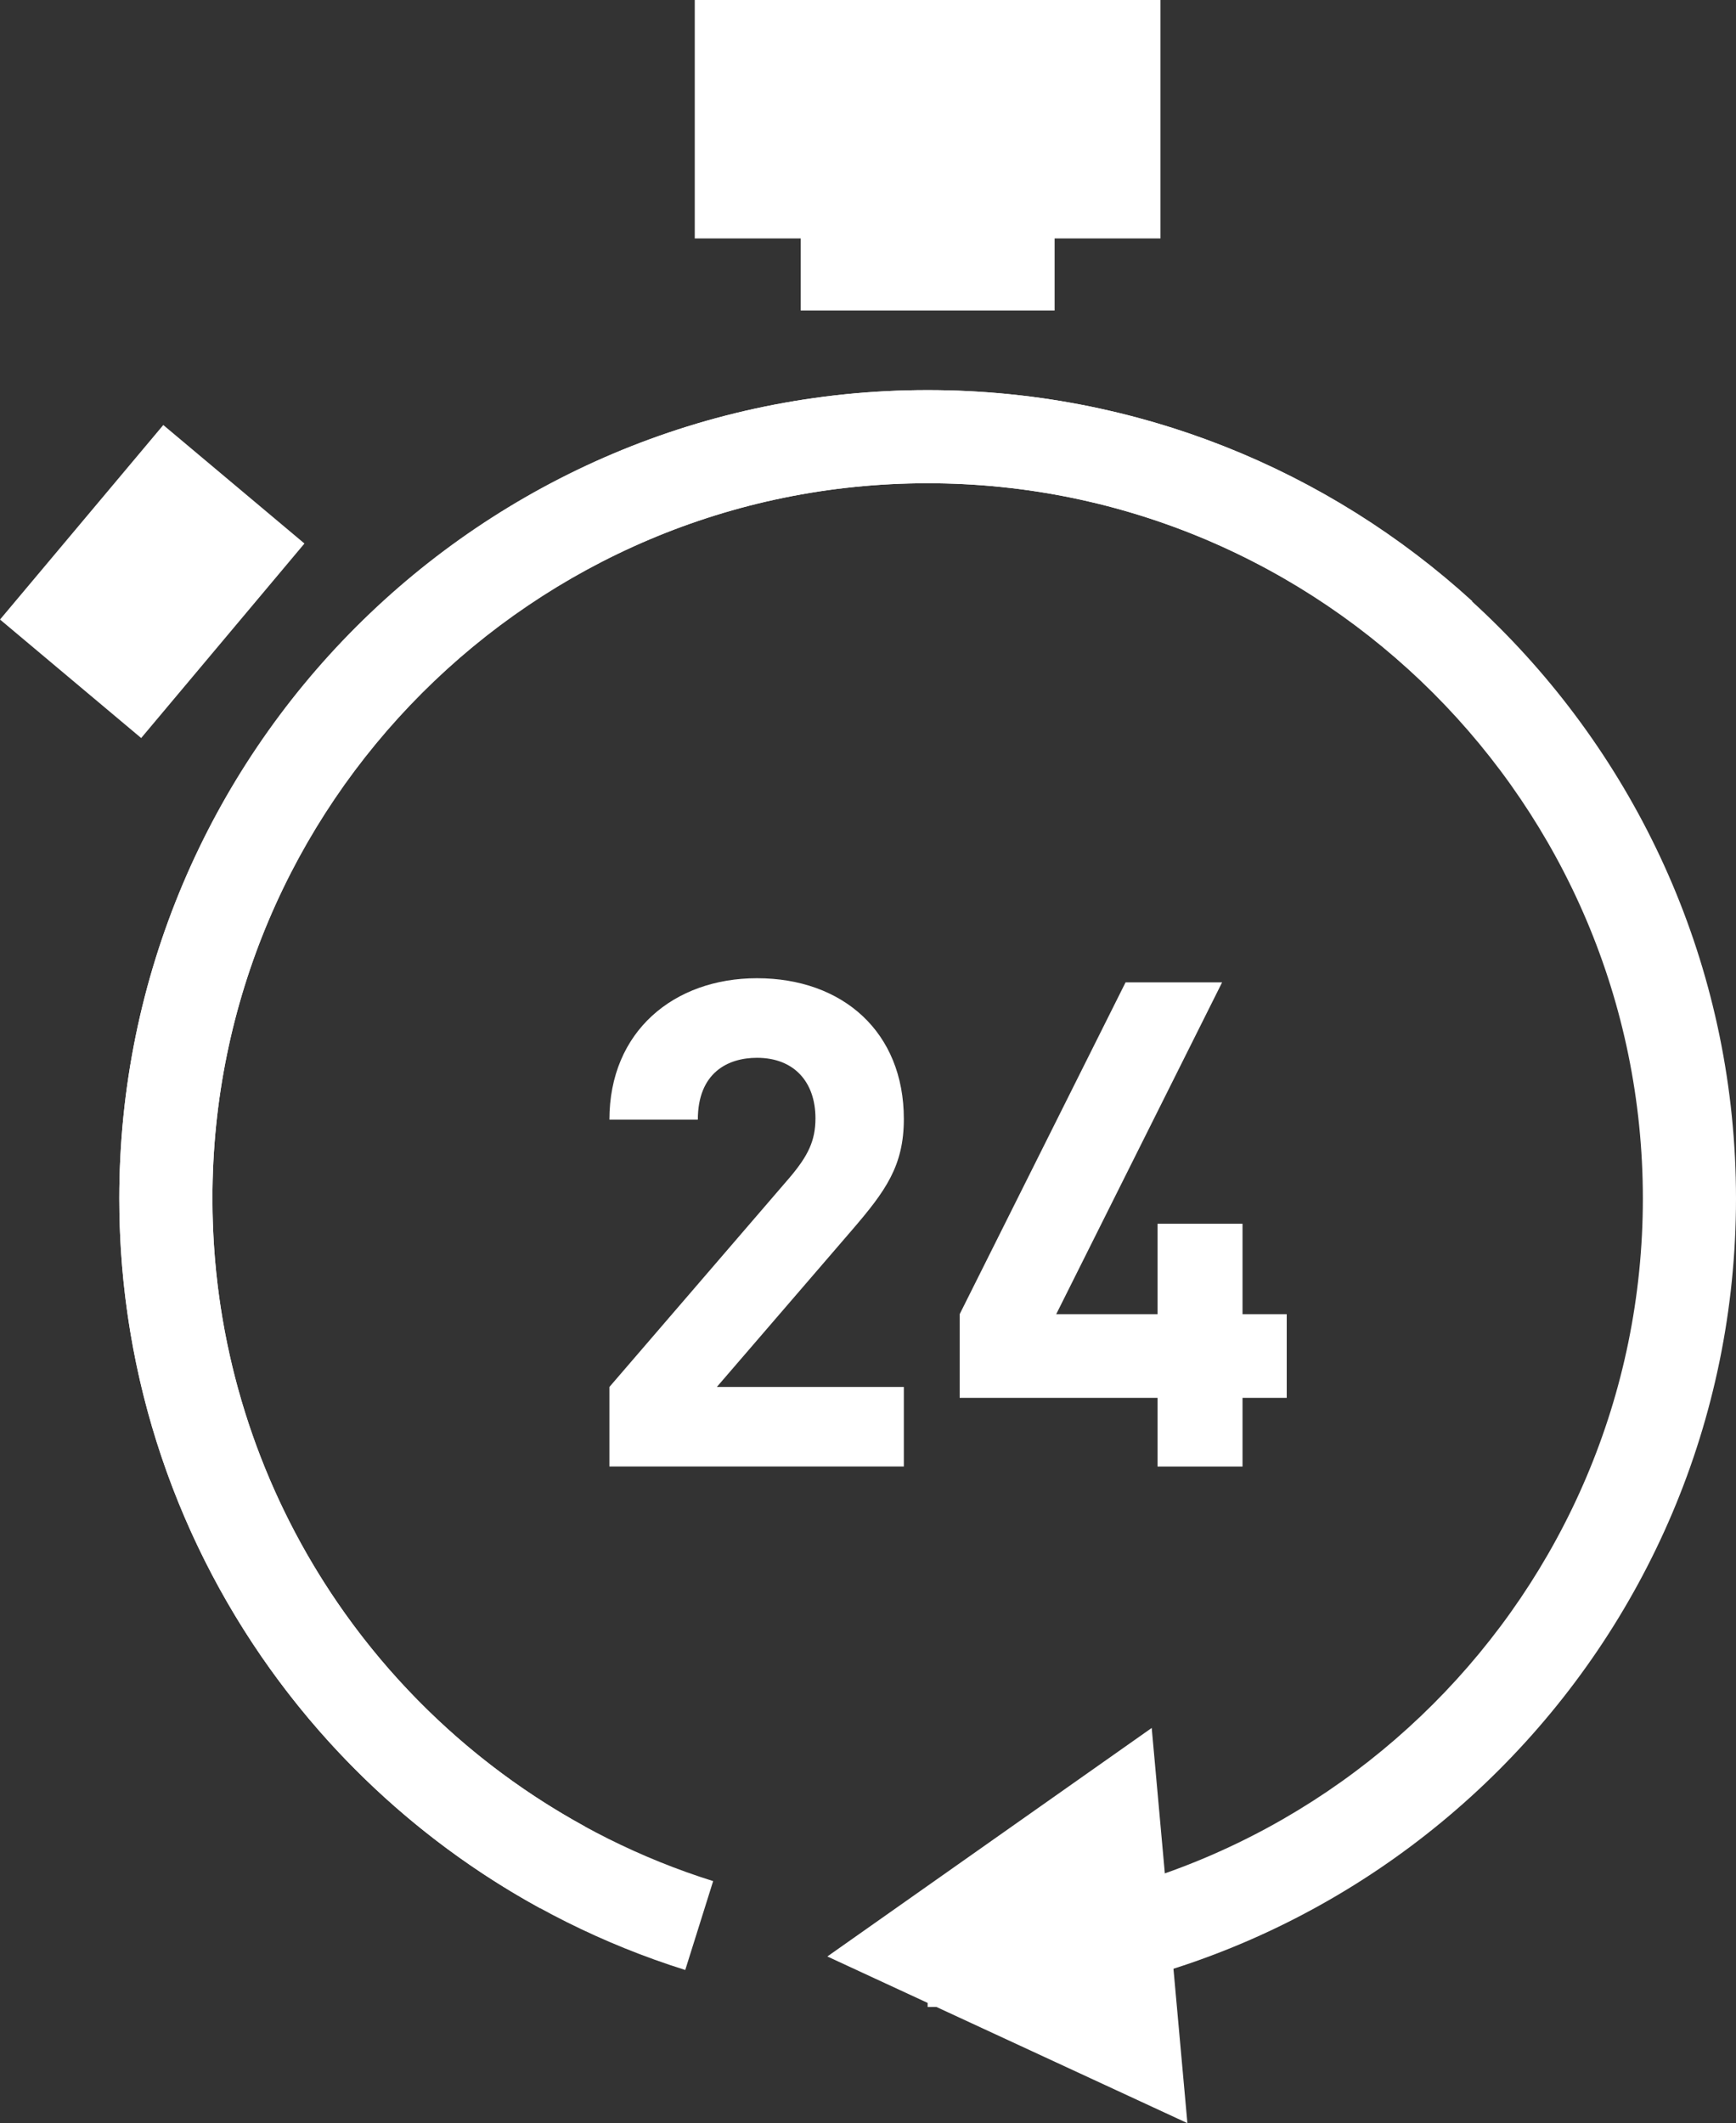 <?xml version="1.0" encoding="utf-8"?>
<!-- Generator: Adobe Illustrator 16.0.4, SVG Export Plug-In . SVG Version: 6.00 Build 0)  -->
<!DOCTYPE svg PUBLIC "-//W3C//DTD SVG 1.1//EN" "http://www.w3.org/Graphics/SVG/1.1/DTD/svg11.dtd">
<svg version="1.1" xmlns="http://www.w3.org/2000/svg" xmlns:xlink="http://www.w3.org/1999/xlink" x="0px" y="0px"
	 width="130.465px" height="159.543px" viewBox="0 0 130.465 159.543" enable-background="new 0 0 130.465 159.543"
	 xml:space="preserve">
<rect x="0" y="0" width="130.465" height="159.543" fill="#333333" stroke="none"/>
<g id="Layer_3">
</g>
<g id="Layer_1">
	<g>
		<g>
			<path fill="#FFFFFF" d="M45.799,110.202v-5.979l13.594-15.791c1.328-1.584,1.891-2.708,1.891-4.395
				c0-2.708-1.584-4.548-4.395-4.548c-2.197,0-4.445,1.124-4.445,4.65h-6.645c0-6.644,4.855-10.63,11.09-10.63
				c6.439,0,11.037,4.037,11.037,10.578c0,3.526-1.379,5.417-3.883,8.33l-10.17,11.805h14.053v5.979H45.799z"/>
			<path fill="#FFFFFF" d="M93.379,105.041v5.161h-6.387v-5.161H72.121v-6.286L84.59,73.817h7.256L79.377,98.755h7.615v-6.796h6.387
				v6.796h3.322v6.286H93.379z"/>
		</g>
	</g>
	<path fill="none" stroke="#FFFFFF" stroke-width="7" stroke-miterlimit="10" d="M108.297,47.77
		C98.119,38.48,84.578,32.814,69.715,32.814c-31.619,0-57.25,25.633-57.25,57.25c0,25.639,16.85,47.338,40.082,54.631"/>
	
		<rect x="1.897" y="36.768" transform="matrix(0.643 -0.766 0.766 0.643 -29.383 24.366)" fill="#FFFFFF" width="19.083" height="13.85"/>
	<polygon fill="#FFFFFF" points="87.213,0 52.213,0 52.213,17.917 60.172,17.917 60.172,23.333 79.256,23.333 79.256,17.917 
		87.213,17.917 	"/>
	<polygon fill="#FFFFFF" points="86.554,129.847 62.177,147.019 89.236,159.543 	"/>
	<path fill="#FFFFFF" d="M69.715,150.814v-7c29.638,0,53.75-24.112,53.75-53.75s-24.112-53.75-53.75-53.75
		s-53.75,24.112-53.75,53.75c0,19.666,10.729,37.75,28.002,47.194l-3.357,6.143c-19.52-10.673-31.645-31.11-31.645-53.337
		c0-33.498,27.252-60.75,60.75-60.75s60.75,27.252,60.75,60.75S103.213,150.814,69.715,150.814z"/>
</g>
</svg>
